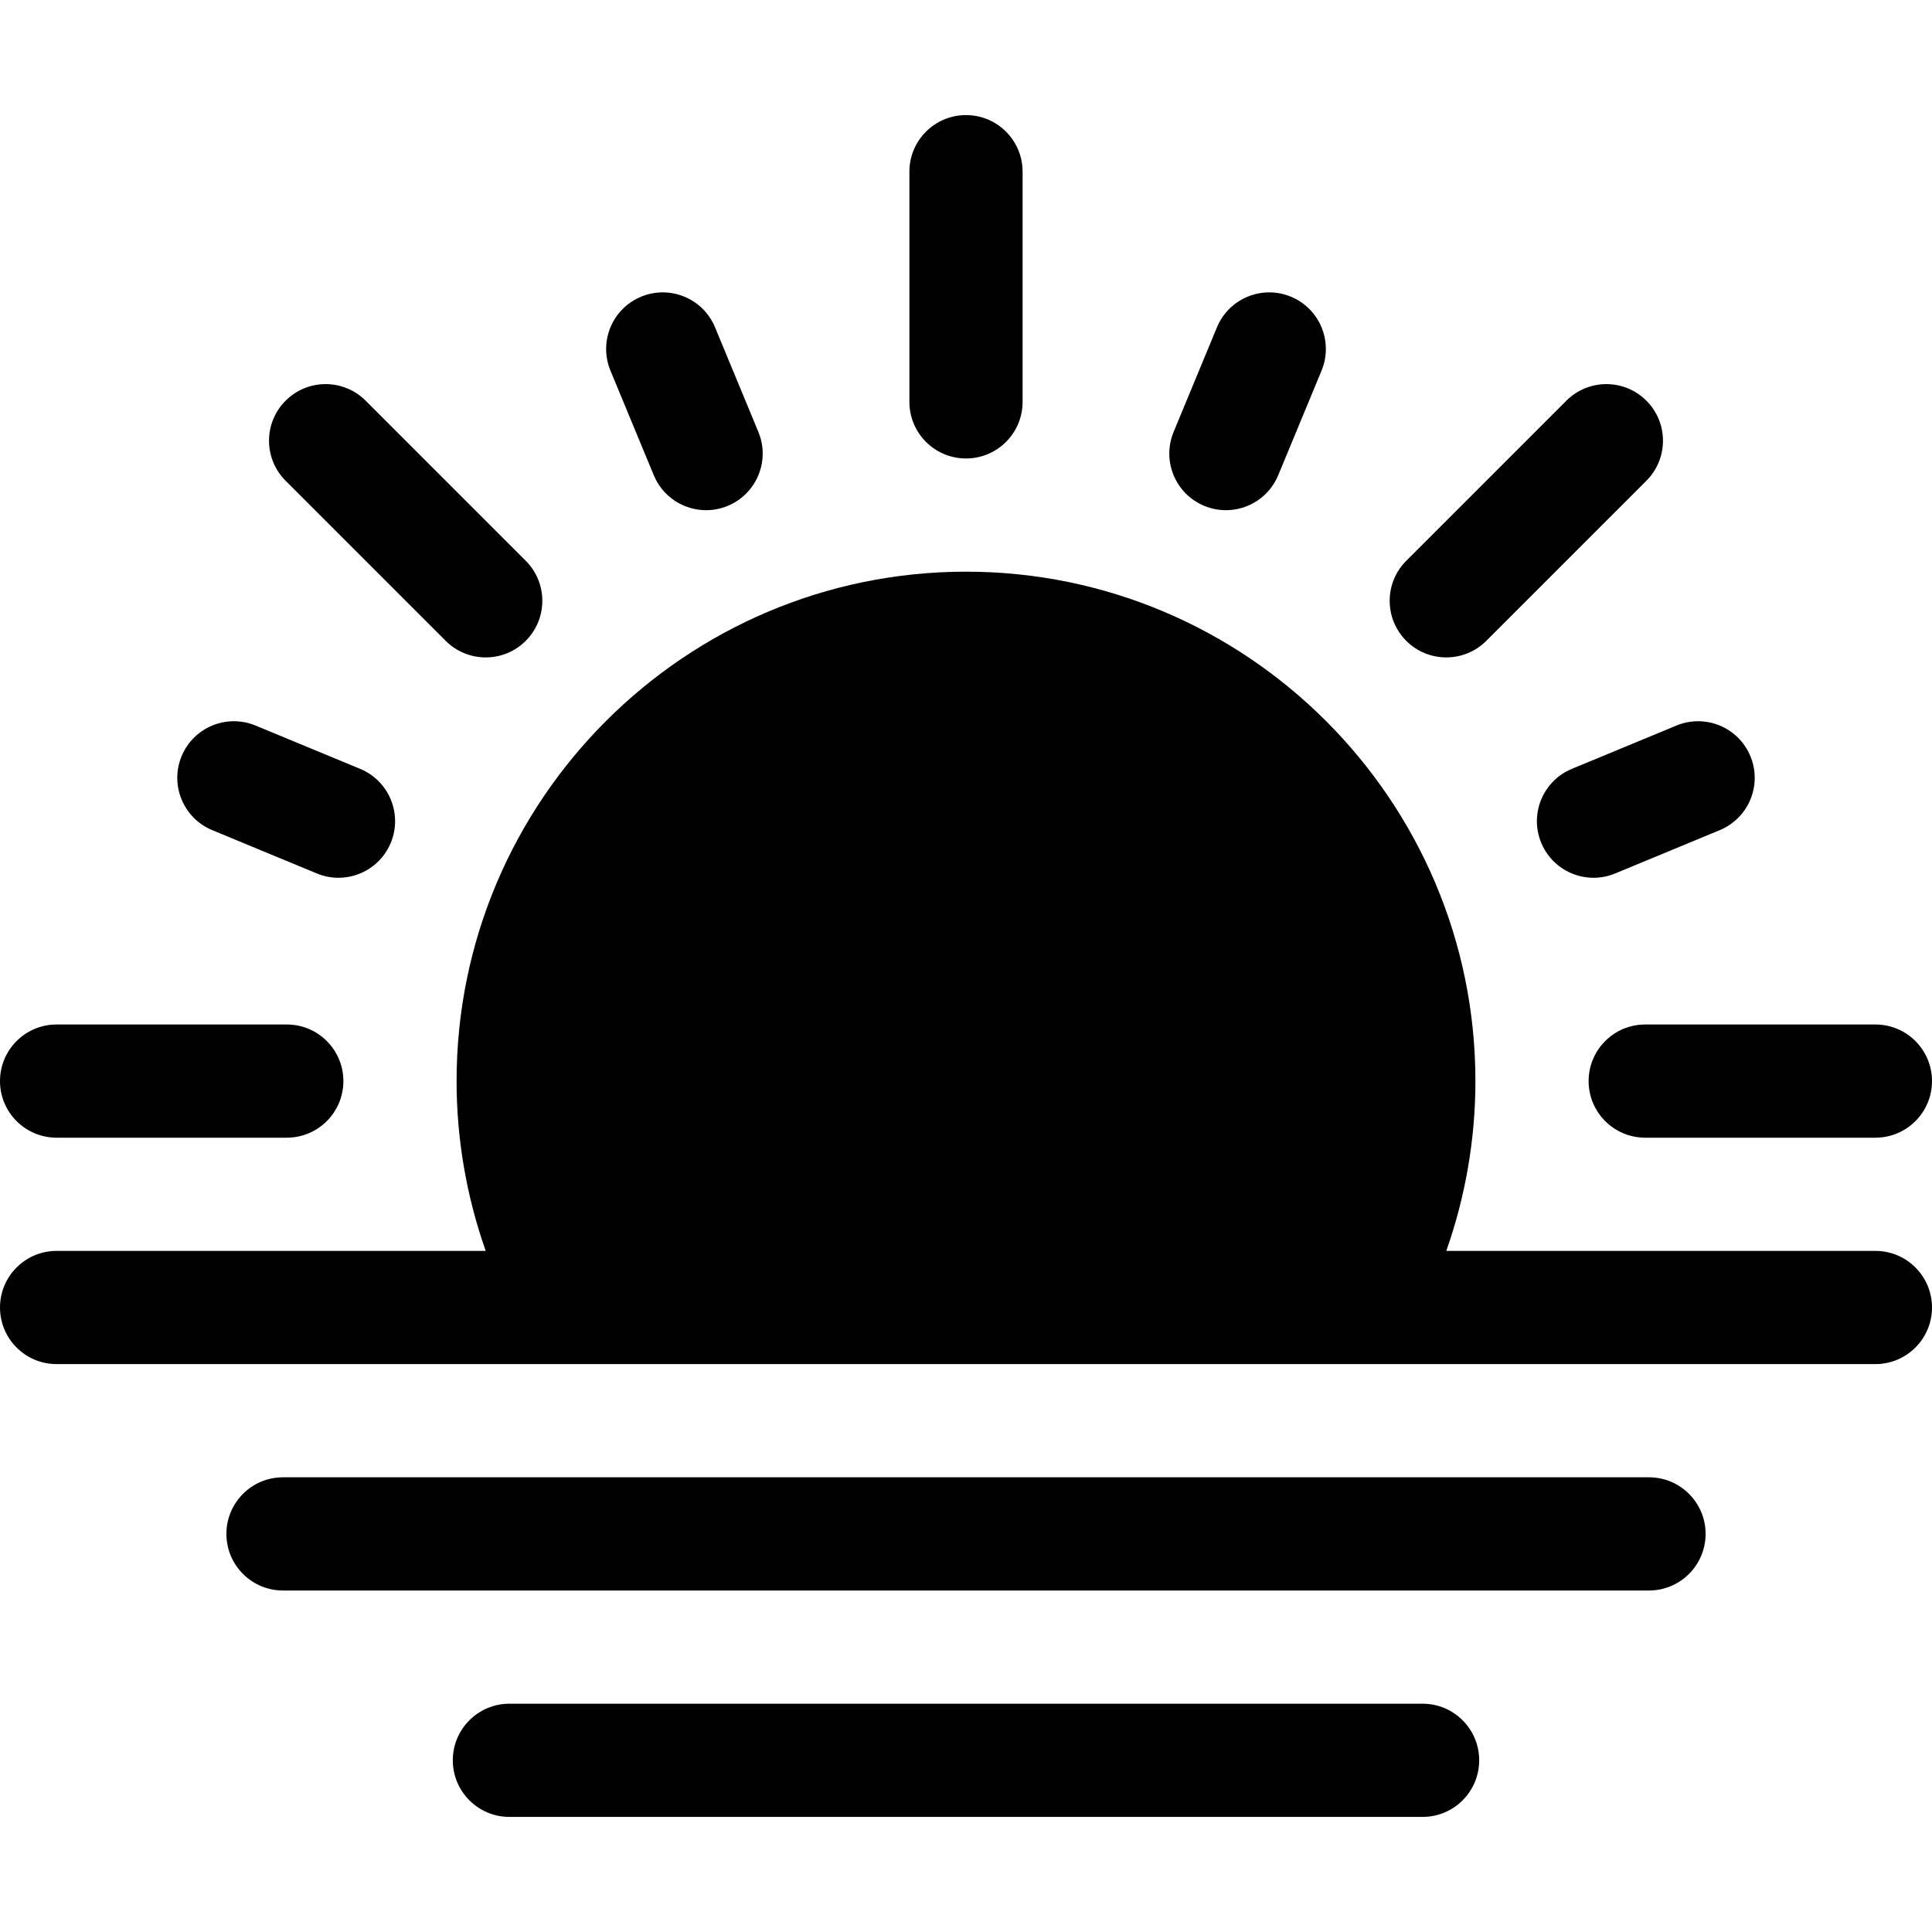 <?xml version="1.0" encoding="iso-8859-1"?>
<!-- Generator: Adobe Illustrator 21.0.0, SVG Export Plug-In . SVG Version: 6.00 Build 0)  -->
<svg xmlns="http://www.w3.org/2000/svg" xmlns:xlink="http://www.w3.org/1999/xlink" version="1.1" id="Capa_1" x="0px" y="0px" viewBox="0 0 512 512" style="enable-background:new 0 0 512 512;" xml:space="preserve" width="512" height="512">
<g>
	<path d="M256,121.5c8.284,0,15-6.716,15-15v-61c0-8.284-6.716-15-15-15s-15,6.716-15,15v61C241,114.784,247.716,121.5,256,121.5z"/>
	<path d="M173.259,125.942c2.393,5.777,7.978,9.264,13.864,9.264c1.913,0,3.857-0.368,5.734-1.146   c7.653-3.17,11.288-11.945,8.118-19.599l-11.48-27.716c-3.17-7.654-11.945-11.287-19.599-8.118   c-7.653,3.17-11.288,11.945-8.118,19.599L173.259,125.942z"/>
	<path d="M319.143,134.06c1.877,0.777,3.821,1.146,5.734,1.146c5.886,0,11.472-3.487,13.864-9.264l11.48-27.716   c3.17-7.654-0.465-16.428-8.118-19.599c-7.651-3.168-16.429,0.464-19.599,8.118l-11.48,27.716   C307.854,122.115,311.489,130.89,319.143,134.06z"/>
	<path d="M15,301.5h61c8.284,0,15-6.716,15-15s-6.716-15-15-15H15c-8.284,0-15,6.716-15,15S6.716,301.5,15,301.5z"/>
	<path d="M421,286.5c0,8.284,6.716,15,15,15h61c8.284,0,15-6.716,15-15s-6.716-15-15-15h-61C427.716,271.5,421,278.216,421,286.5z"/>
	<path d="M118.114,169.827c2.929,2.929,6.768,4.394,10.606,4.394s7.678-1.464,10.606-4.394c5.858-5.858,5.858-15.355,0-21.213   L96.9,106.188c-5.857-5.858-15.355-5.858-21.213,0c-5.858,5.858-5.858,15.355,0,21.213L118.114,169.827z"/>
	<path d="M383.279,174.221c3.838,0,7.678-1.465,10.606-4.394l42.427-42.426c5.858-5.857,5.858-15.355,0-21.213   c-5.856-5.858-15.354-5.858-21.213,0l-42.427,42.426c-5.858,5.857-5.858,15.355,0,21.213   C375.602,172.756,379.44,174.221,383.279,174.221z"/>
	<path d="M408.44,223.357c2.393,5.777,7.978,9.264,13.864,9.264c1.913,0,3.857-0.368,5.734-1.146l27.716-11.48   c7.653-3.17,11.288-11.945,8.118-19.598c-3.171-7.654-11.946-11.288-19.599-8.118l-27.716,11.48   C408.905,206.929,405.271,215.704,408.44,223.357z"/>
	<path d="M56.245,219.995l27.717,11.48c1.878,0.777,3.821,1.146,5.734,1.146c5.886,0,11.472-3.487,13.864-9.264   c3.17-7.654-0.465-16.428-8.118-19.599l-27.717-11.48c-7.655-3.169-16.429,0.464-19.599,8.118   C44.957,208.05,48.592,216.825,56.245,219.995z"/>
	<path d="M497,331.5H383.281c5.074-14.381,7.719-29.606,7.719-45c0-74.439-60.561-135-135-135s-135,60.561-135,135   c0,15.394,2.645,30.619,7.719,45H15c-8.284,0-15,6.716-15,15s6.716,15,15,15h344.856c0.025,0,0.051,0.002,0.076,0.002   c0.025,0,0.05-0.002,0.075-0.002H497c8.284,0,15-6.716,15-15S505.284,331.5,497,331.5z"/>
	<path d="M437,391.5H75c-8.284,0-15,6.716-15,15s6.716,15,15,15h362c8.284,0,15-6.716,15-15S445.284,391.5,437,391.5z"/>
	<path d="M377,451.5H135c-8.284,0-15,6.716-15,15s6.716,15,15,15h242c8.284,0,15-6.716,15-15S385.284,451.5,377,451.5z"/>
</g>















</svg>
